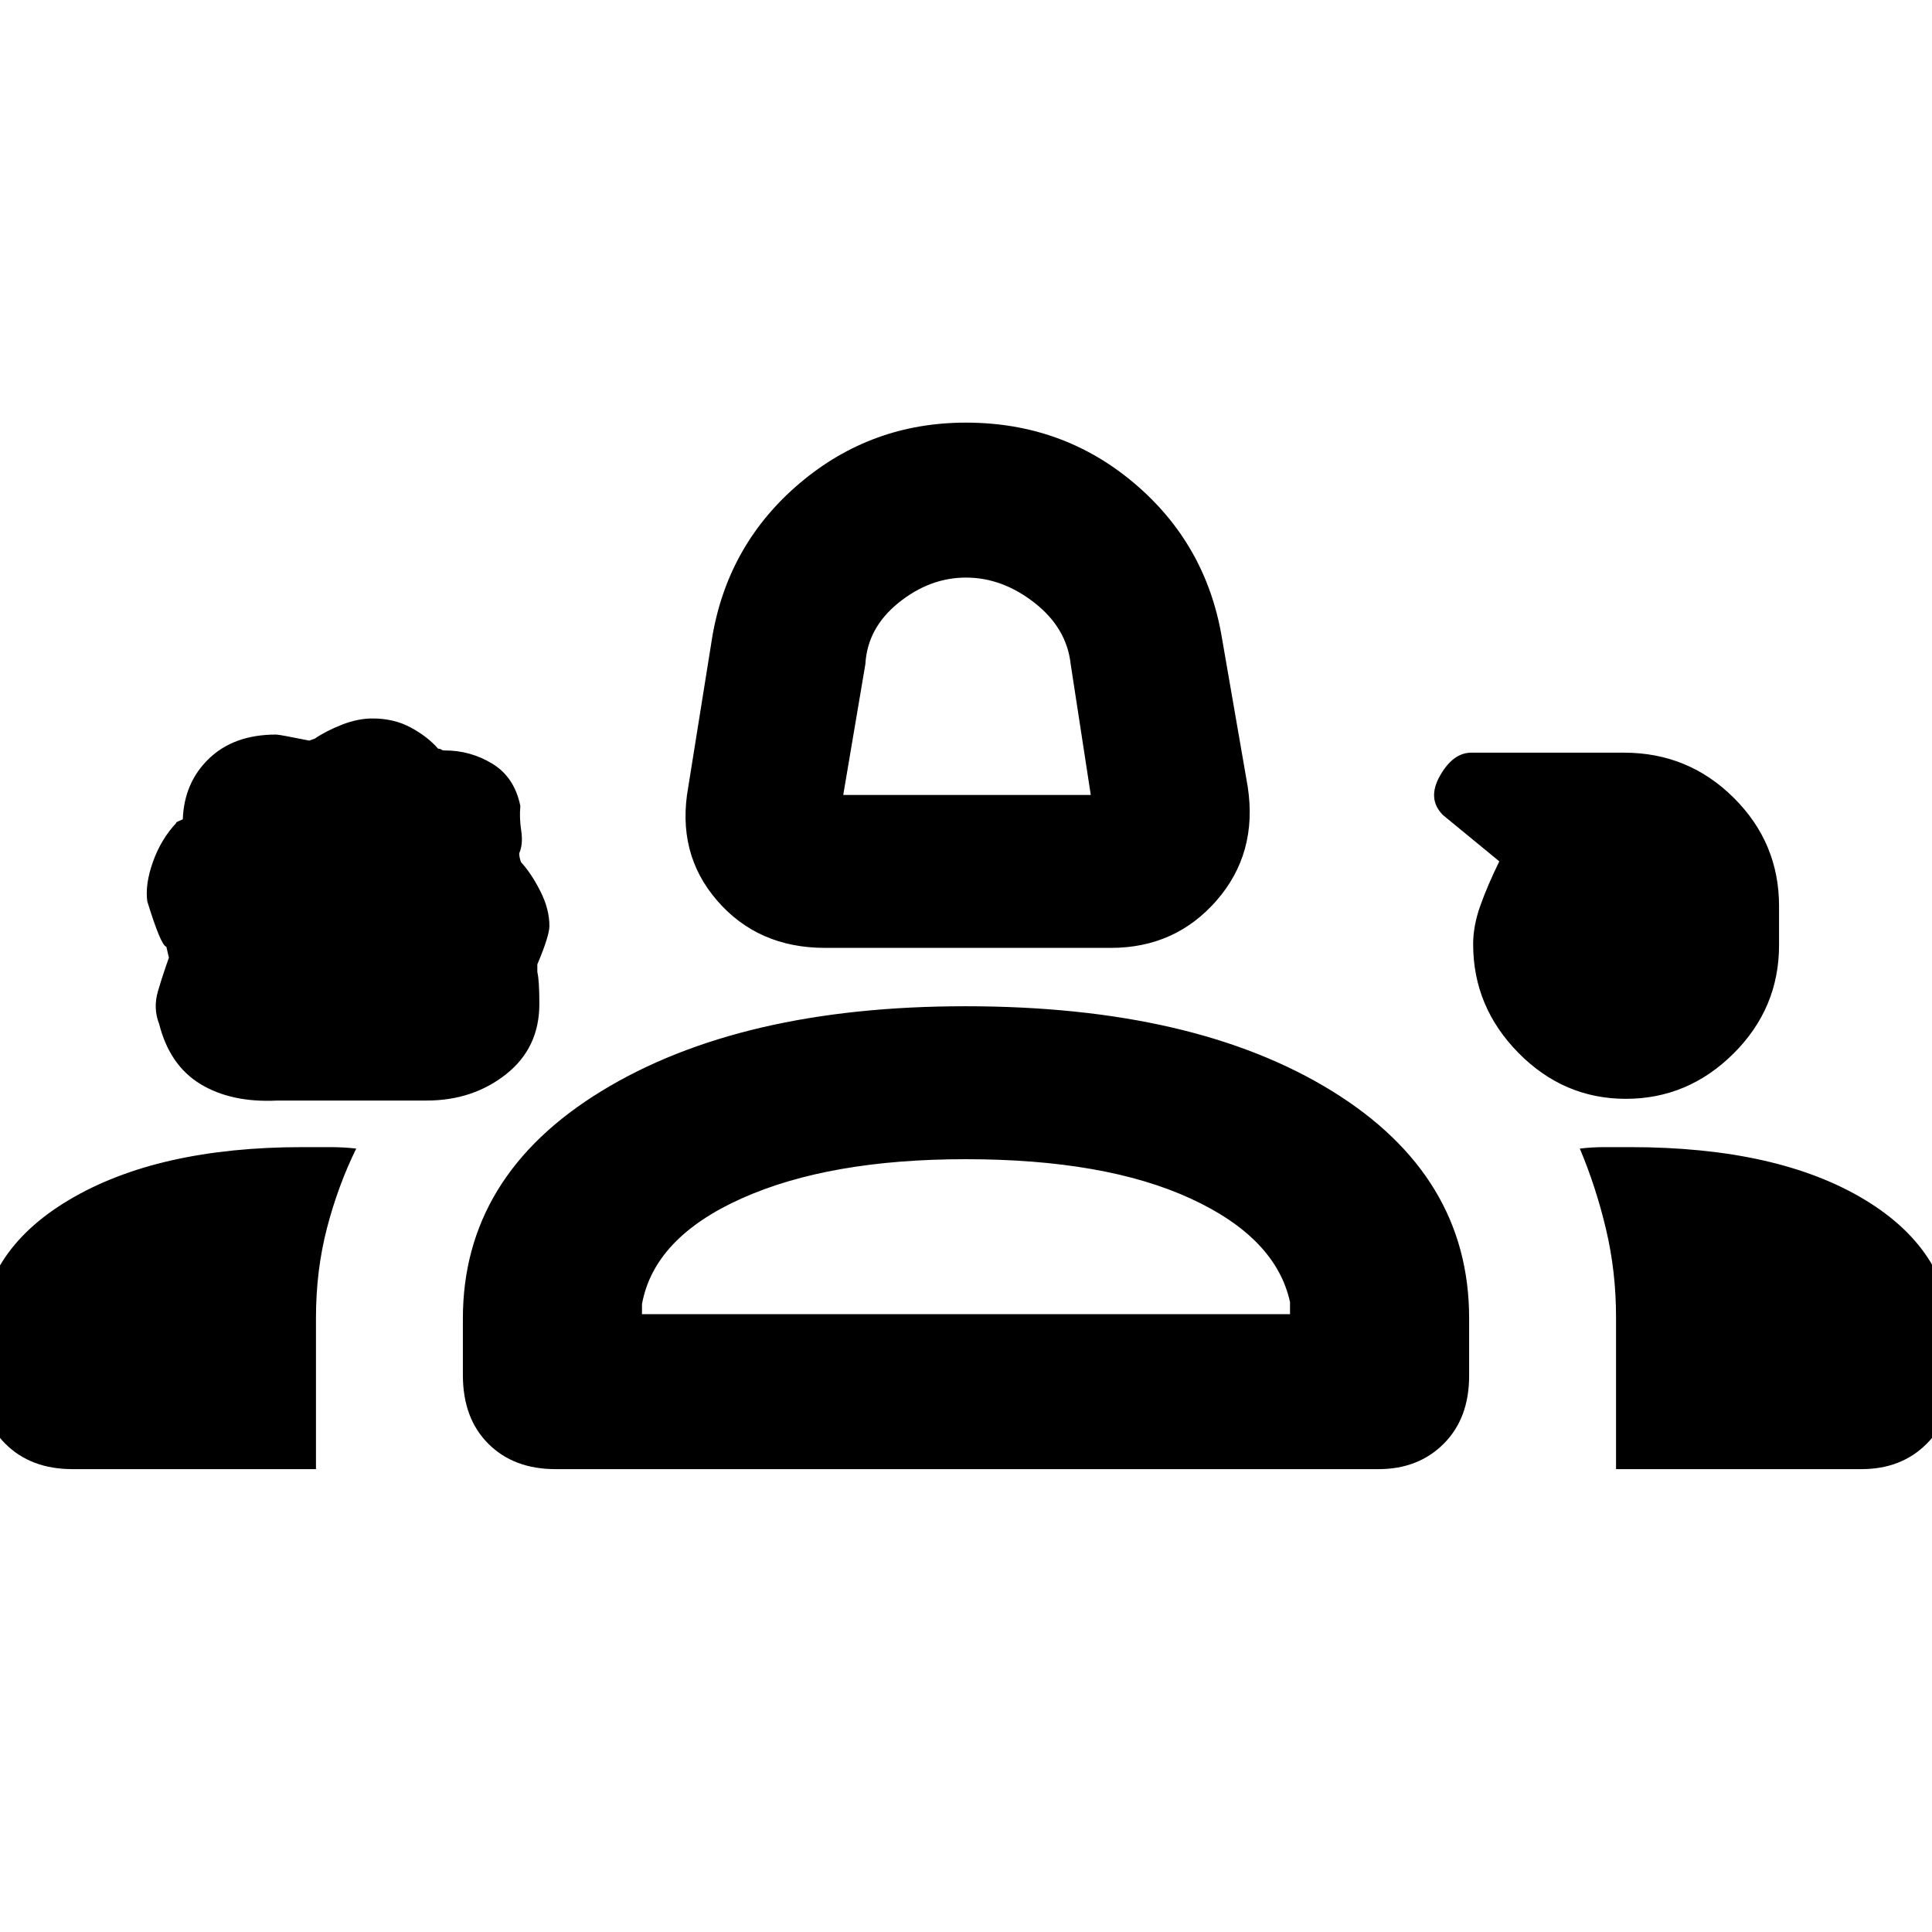 <svg xmlns="http://www.w3.org/2000/svg" height="48" viewBox="0 -960 960 960" width="48"><path d="M410-489q-33.31 0-53.66-23.5Q336-536 342-569l12-75q8-46 43.5-76t82.47-30q47.95 0 83.49 30Q599-690 607-644l13 75q5 33-15.53 56.5T552-489H410Zm9-76h123l-10-65.11q-2-17.89-18-30.39T480-673q-18 0-33.5 12.5T430-630l-11 65ZM137.76-413.14Q115-412 99.65-421.3q-15.35-9.3-20.56-29.88Q76-459 78.5-467.5t5.5-16.83q0 .91-1.33-5.24Q80-490 73.2-512.06q-1.2-8.47 2.8-19.7 4-11.24 11.67-19.41-1 0 3.16-1.7.66-18.35 13.07-30.24Q116.31-595 137.18-595q1.65 0 16.5 3l2.78-1q5.38-3.71 13.33-6.86 7.95-3.14 15.33-3.14 10.66 0 18.99 4.5 8.33 4.5 13.61 10.53 1.06 0 1.59.43.52.43 1.58.43 13.04-.02 23.94 6.71 10.89 6.73 13.74 20.96-.57 5.65.43 12.26 1 6.62-1 11.18 0 2 .88 4.4 5.05 5.45 9.59 14.37 4.53 8.92 4.53 17.36 0 4.87-6 19.06v3.81q1 4 1 15.9 0 21.81-16.54 34.88-16.53 13.08-39.52 13.08h-74.18Zm670.12-.86q-30.88 0-53.38-22.83-22.5-22.83-22.5-54 0-9.17 3.58-19.2 3.57-10.03 9.42-21.97l-28-23q-8-8-1.5-19.5t15.59-11.5h75.9q31.92 0 54.47 22.39Q884-541.23 884-509.79v19.43q0 31.36-22.62 53.86-22.63 22.5-53.5 22.5ZM-10-276.56v-16.79q0-43.97 44.12-70.31Q78.24-390 150.4-390h13.61q6.99 0 12.99.73-9 18.31-14.5 39.38Q157-328.82 157-305v75H36q-20.75 0-33.37-12.63Q-10-255.25-10-276.56Zm240-.2v-28.03q0-70.96 68.91-113.08Q367.82-460 479.74-460q113.76 0 182.01 42.06Q730-375.88 730-305.03v28.65q0 21.13-12.61 33.75Q704.78-230 685-230H276q-20.75 0-33.37-12.63Q230-255.25 230-276.76ZM810-390q73.4 0 116.7 26.21T970-293.2v16.94q0 21.01-12.61 33.63Q944.78-230 925-230H803v-75.57q0-22.64-5-43.71t-13-39.99q6-.73 12.24-.73H810Zm-330.17 6Q412-384 368.5-364.5T319-312v5h322v-6q-7-32-49.5-51.5T479.83-384Zm.17 77Zm1-313Z"/></svg>